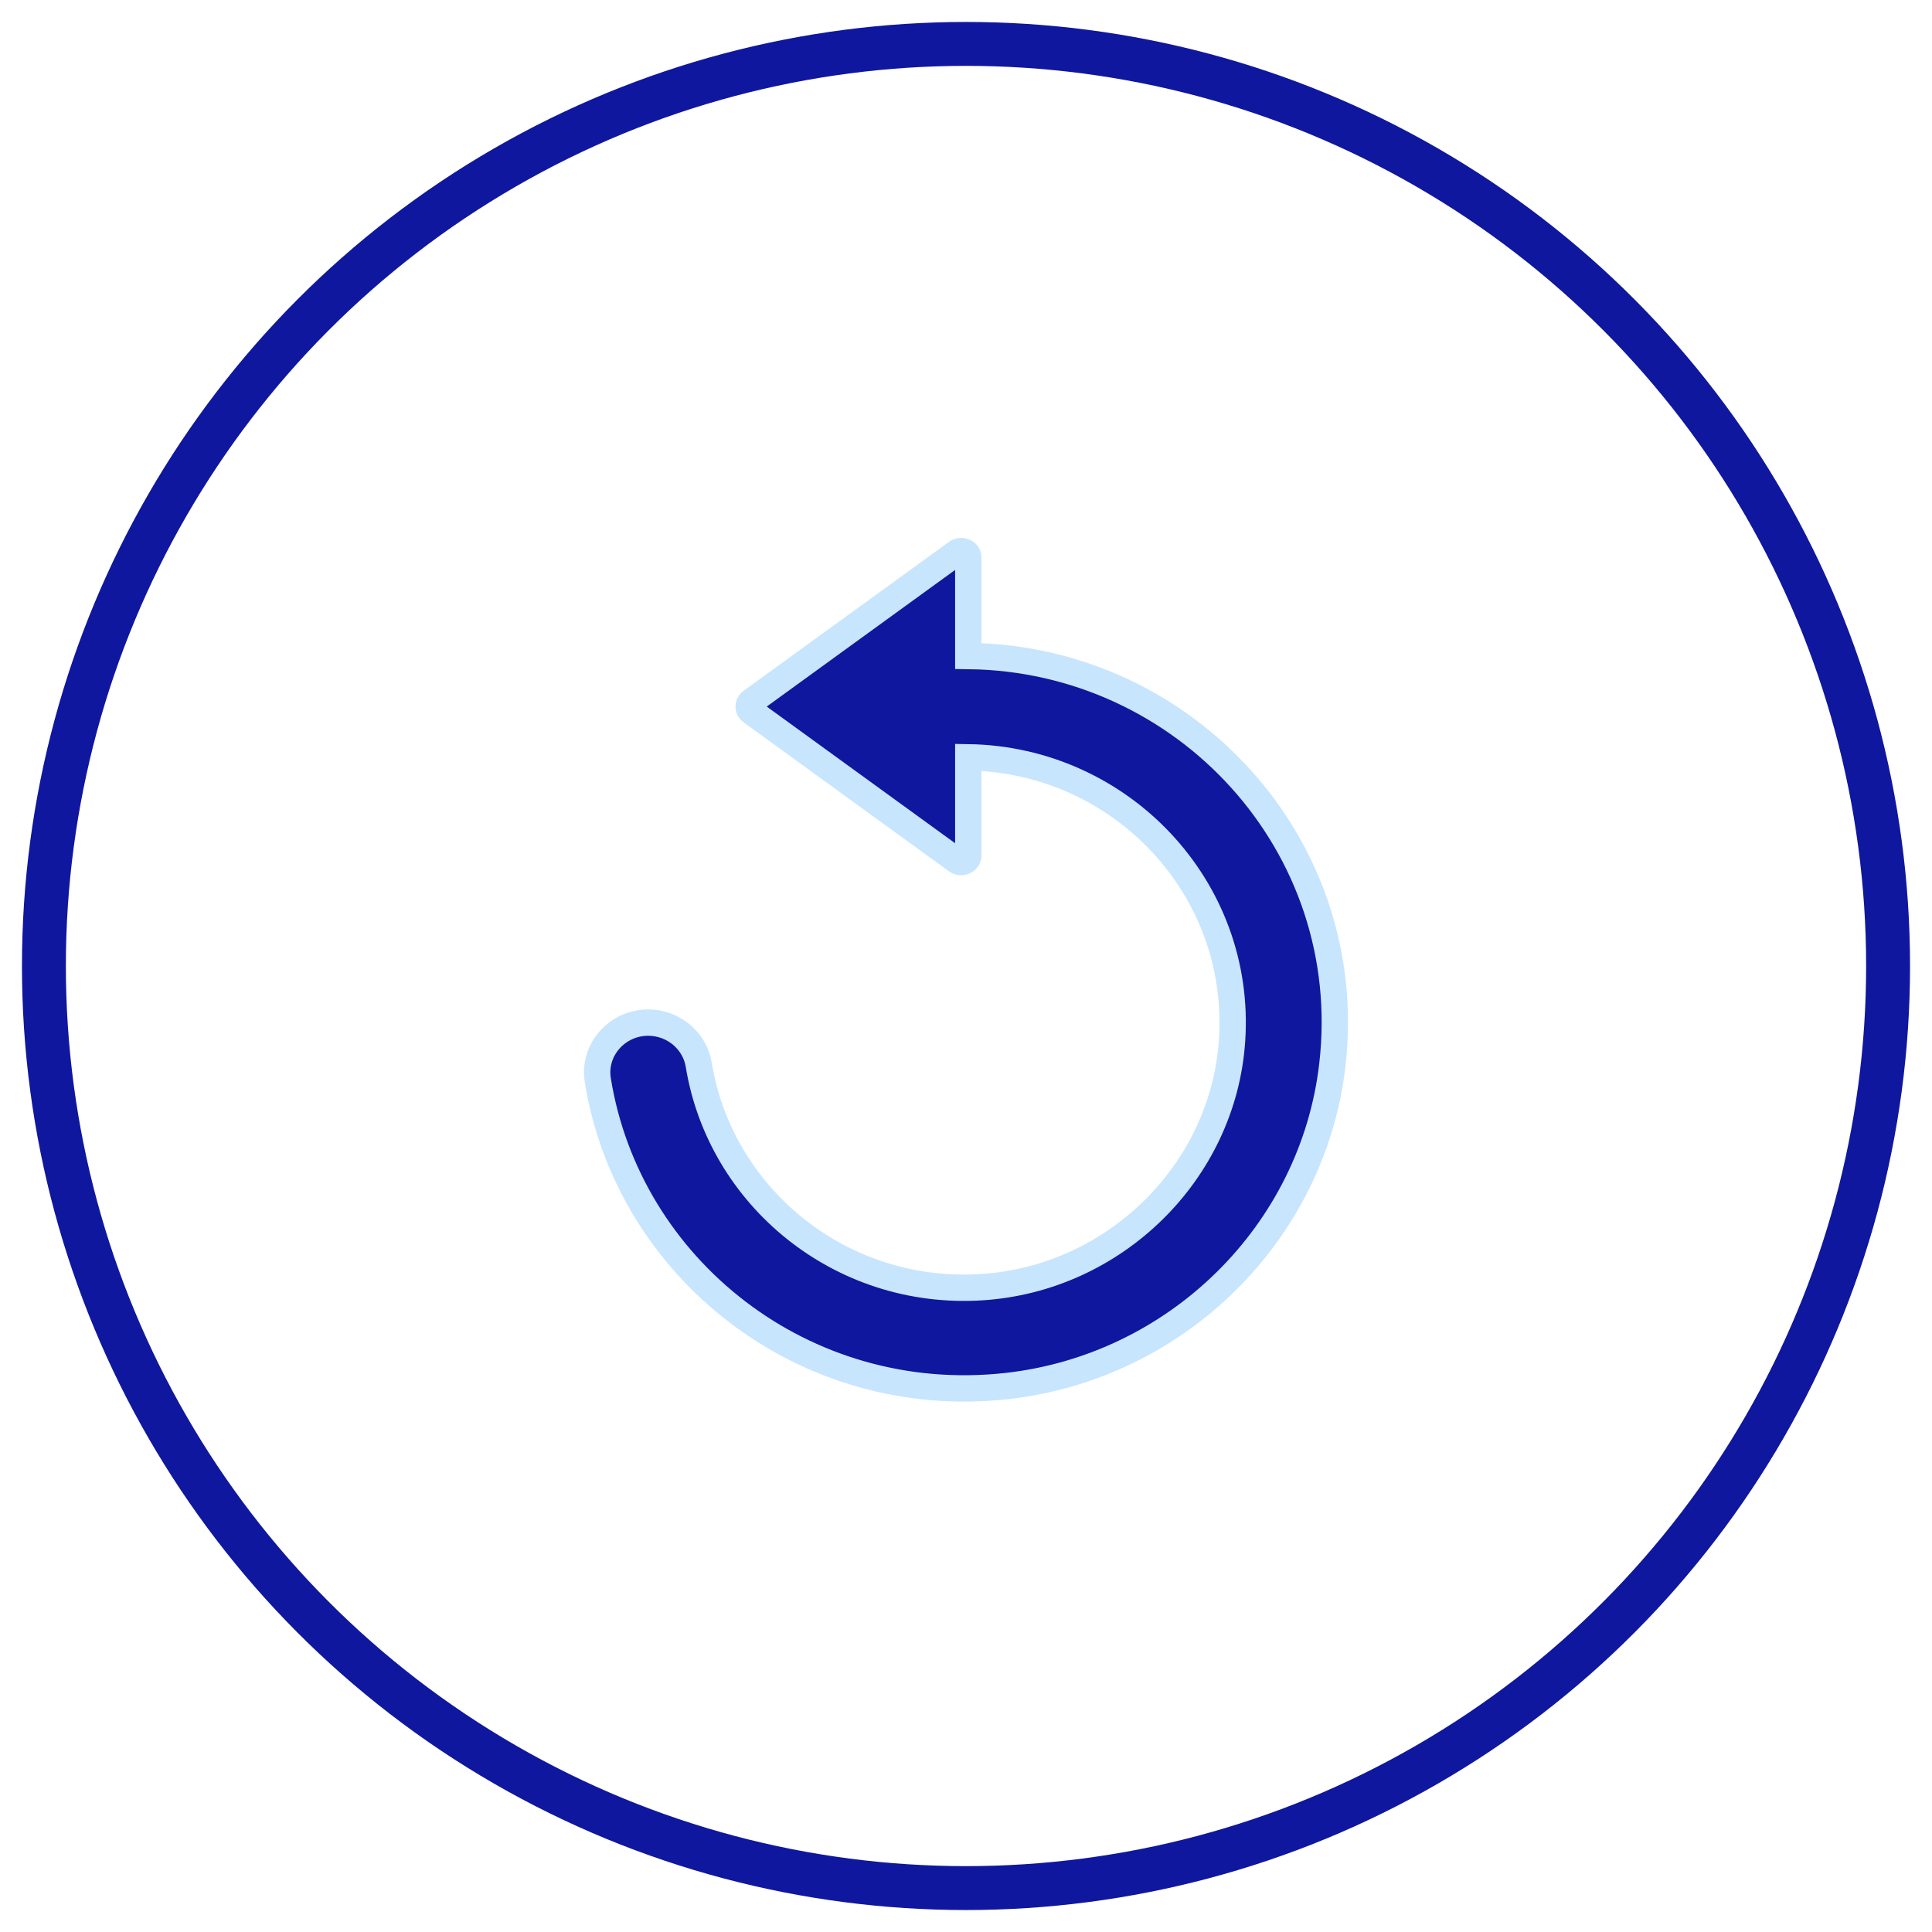 <?xml version="1.0" encoding="UTF-8"?>
<svg viewBox="0 0 44 44" version="1.1" xmlns="http://www.w3.org/2000/svg" xmlns:xlink="http://www.w3.org/1999/xlink">
    <g stroke="none" stroke-width="1" fill="none" fill-rule="evenodd">
        <g transform="translate(-965, -625)">
            <g transform="translate(908, 626)">
                <g transform="translate(58, 0)">
                    <circle class="to_blue" stroke="#0F179E" cx="21" cy="21" r="21"></circle>
                    <g class="to_blue" transform="translate(12.6, 11.55)" fill="#0F179E" fill-rule="nonzero" stroke="#C8E5FE" stroke-width="0.6">
                        <path class="to_white" d="M9.323,19.017 C13.197,18.588 16.301,15.53 16.743,11.705 C17.323,6.703 13.386,2.445 8.452,2.39 L8.452,0.146 C8.452,0.022 8.294,-0.044 8.187,0.034 L3.509,3.427 C3.43,3.485 3.43,3.598 3.509,3.656 L8.187,7.05 C8.294,7.127 8.452,7.057 8.452,6.937 L8.452,4.697 C11.919,4.751 14.696,7.665 14.459,11.148 C14.258,14.143 11.785,16.574 8.751,16.765 C5.537,16.968 2.803,14.7 2.314,11.701 C2.223,11.144 1.73,10.739 1.162,10.739 C0.456,10.739 -0.096,11.358 0.014,12.048 C0.7,16.321 4.696,19.527 9.323,19.017 Z"></path>
                    </g>
                </g>
            </g>
        </g>
    </g>
</svg>